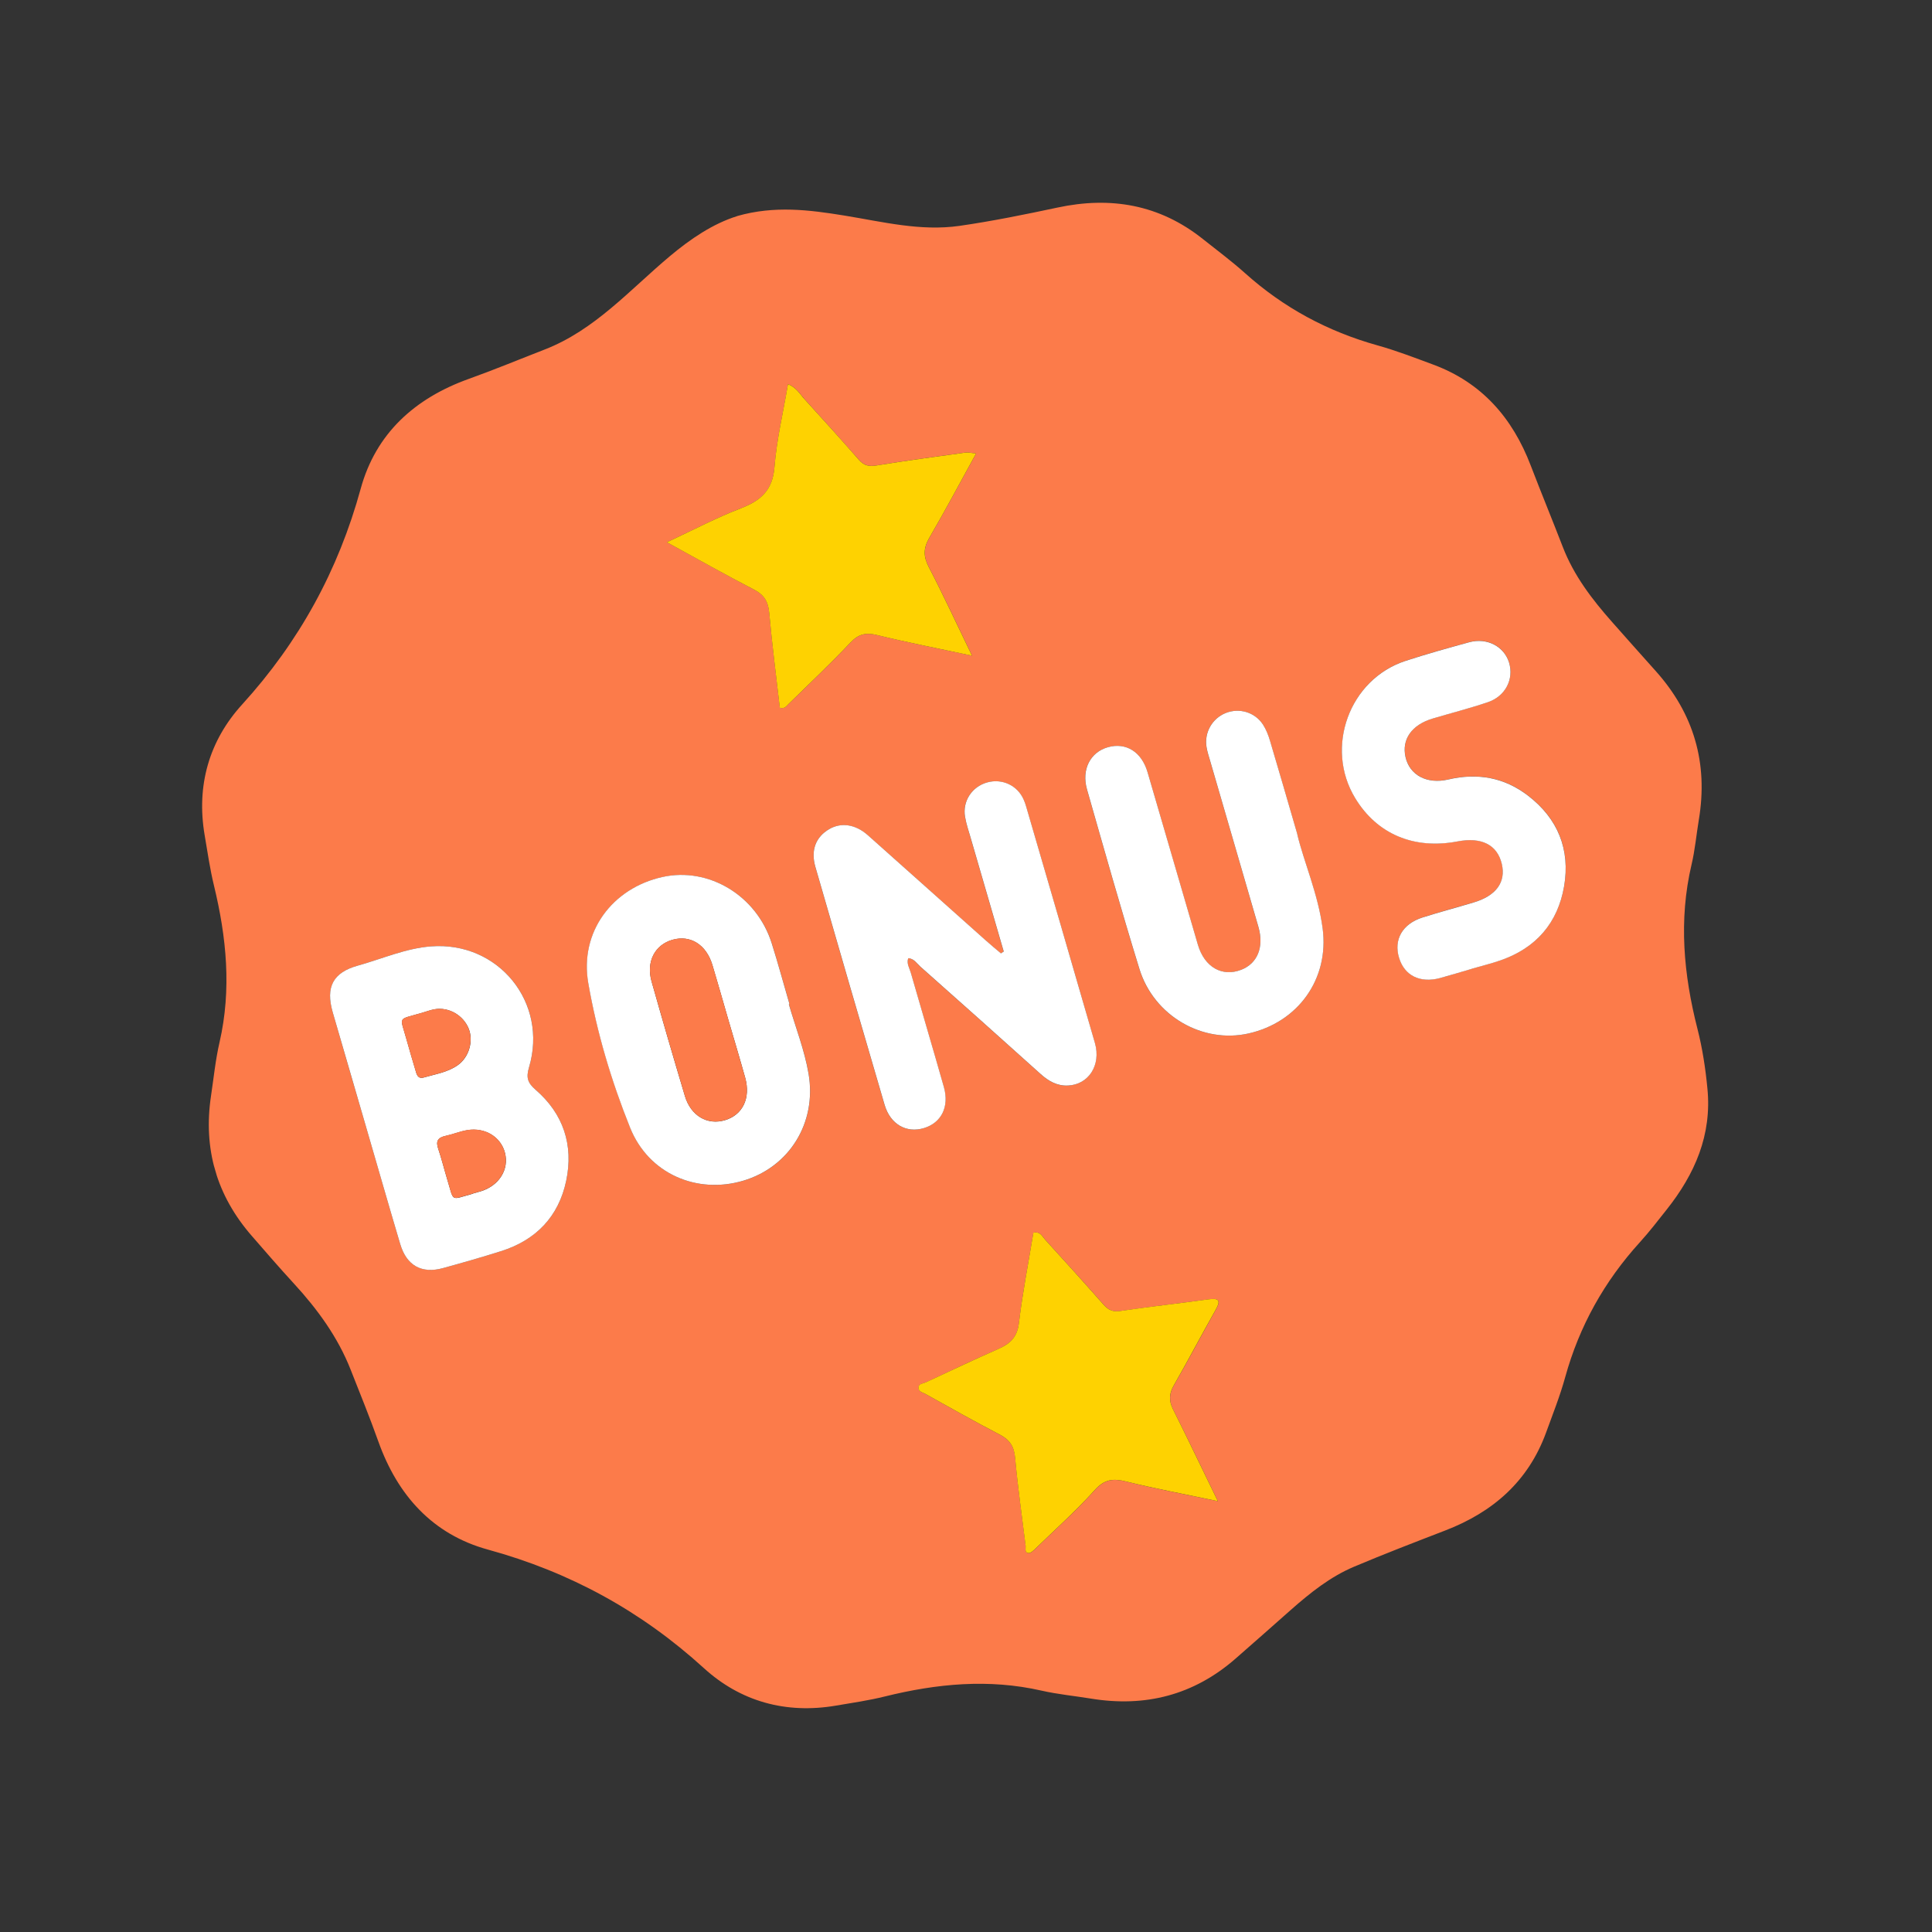 <svg width="72" height="72" viewBox="0 0 72 72" fill="none" xmlns="http://www.w3.org/2000/svg">
<rect x="0" y="0" width="72" height="72" fill="#333333" stroke="none"/>
<g clip-path="url(#clip0_1047_2591)">
<path d="M27.475 8.051C28.865 7.654 30.165 7.822 31.465 8.033C32.887 8.264 34.307 8.626 35.76 8.417C36.984 8.241 38.198 7.993 39.407 7.736C41.394 7.31 43.21 7.622 44.82 8.902C45.348 9.323 45.893 9.726 46.395 10.176C47.831 11.466 49.479 12.353 51.339 12.872C52.042 13.069 52.727 13.334 53.413 13.588C55.223 14.258 56.368 15.577 57.045 17.347C57.434 18.362 57.848 19.366 58.24 20.381C58.652 21.451 59.333 22.339 60.081 23.184C60.616 23.787 61.151 24.392 61.689 24.991C63.125 26.587 63.665 28.441 63.309 30.56C63.217 31.115 63.168 31.678 63.038 32.225C62.554 34.288 62.743 36.32 63.26 38.345C63.445 39.07 63.558 39.814 63.63 40.561C63.802 42.297 63.161 43.757 62.111 45.079C61.785 45.491 61.465 45.908 61.111 46.297C59.788 47.754 58.857 49.419 58.331 51.321C58.137 52.025 57.865 52.707 57.615 53.395C56.95 55.21 55.635 56.353 53.864 57.035C52.727 57.474 51.59 57.91 50.468 58.384C49.577 58.759 48.829 59.359 48.109 59.993C47.42 60.602 46.734 61.212 46.043 61.814C44.486 63.173 42.678 63.634 40.652 63.301C40.041 63.202 39.422 63.142 38.819 63.006C36.848 62.556 34.91 62.744 32.974 63.223C32.374 63.372 31.761 63.461 31.15 63.564C29.289 63.88 27.599 63.412 26.232 62.167C23.892 60.036 21.234 58.585 18.181 57.748C16.125 57.184 14.816 55.726 14.101 53.723C13.781 52.823 13.419 51.936 13.069 51.047C12.589 49.826 11.829 48.787 10.947 47.828C10.415 47.248 9.898 46.652 9.383 46.058C8.072 44.553 7.568 42.812 7.864 40.839C7.964 40.172 8.03 39.496 8.182 38.841C8.634 36.87 8.442 34.933 7.973 32.998C7.823 32.379 7.733 31.746 7.626 31.12C7.313 29.277 7.792 27.608 9.021 26.257C11.15 23.918 12.607 21.26 13.443 18.21C14.006 16.154 15.46 14.842 17.462 14.123C18.415 13.782 19.351 13.393 20.294 13.027C22.169 12.3 23.47 10.8 24.957 9.553C25.74 8.896 26.572 8.335 27.472 8.054L27.475 8.051ZM37.406 35.459C37.37 35.483 37.335 35.508 37.299 35.53C37.116 35.374 36.93 35.222 36.75 35.061C35.281 33.749 33.814 32.435 32.343 31.128C31.877 30.715 31.341 30.641 30.896 30.902C30.401 31.191 30.206 31.684 30.386 32.31C31.239 35.268 32.096 38.222 32.965 41.175C33.179 41.903 33.776 42.237 34.426 42.043C35.075 41.85 35.382 41.251 35.175 40.516C34.771 39.089 34.346 37.668 33.939 36.245C33.89 36.076 33.776 35.91 33.844 35.709C34.067 35.724 34.164 35.905 34.294 36.022C35.794 37.352 37.293 38.688 38.785 40.031C39.078 40.295 39.393 40.474 39.791 40.456C40.562 40.427 41.04 39.698 40.801 38.869C39.956 35.93 39.097 32.996 38.24 30.058C38.214 29.967 38.184 29.88 38.144 29.793C37.913 29.271 37.345 29.006 36.793 29.158C36.219 29.315 35.859 29.861 35.964 30.448C36.01 30.704 36.093 30.957 36.166 31.208C36.579 32.625 36.991 34.043 37.403 35.46L37.406 35.459ZM13.625 41.937C14.055 43.413 14.477 44.89 14.915 46.363C15.153 47.165 15.716 47.475 16.511 47.258C17.235 47.059 17.957 46.853 18.671 46.627C19.975 46.212 20.823 45.337 21.101 44C21.379 42.671 20.995 41.506 19.958 40.611C19.657 40.351 19.599 40.159 19.715 39.776C20.436 37.367 18.58 35.077 16.063 35.269C15.122 35.341 14.251 35.73 13.35 35.981C12.41 36.243 12.128 36.782 12.4 37.727C12.804 39.132 13.217 40.535 13.625 41.937ZM24.853 20.208C26.028 20.849 27.056 21.43 28.103 21.973C28.485 22.169 28.632 22.424 28.669 22.845C28.775 24.03 28.93 25.21 29.063 26.375C29.248 26.424 29.311 26.31 29.385 26.239C30.162 25.481 30.954 24.734 31.698 23.945C31.998 23.627 32.266 23.564 32.683 23.665C33.823 23.944 34.974 24.167 36.226 24.434C35.661 23.266 35.163 22.186 34.614 21.13C34.407 20.732 34.413 20.423 34.637 20.039C35.229 19.022 35.781 17.983 36.377 16.902C36.196 16.884 36.088 16.852 35.986 16.865C34.876 17.019 33.766 17.166 32.659 17.347C32.384 17.392 32.199 17.347 32.017 17.142C31.348 16.384 30.674 15.63 29.991 14.883C29.813 14.688 29.675 14.432 29.367 14.318C29.187 15.377 28.945 16.386 28.864 17.407C28.797 18.272 28.357 18.655 27.611 18.943C26.71 19.29 25.852 19.744 24.855 20.207L24.853 20.208ZM45.387 55.944C44.783 54.699 44.26 53.605 43.717 52.522C43.559 52.202 43.569 51.938 43.748 51.628C44.282 50.701 44.778 49.751 45.303 48.822C45.507 48.459 45.434 48.368 45.03 48.425C43.938 48.578 42.841 48.696 41.752 48.858C41.467 48.901 41.301 48.817 41.126 48.617C40.407 47.801 39.677 46.995 38.946 46.191C38.843 46.078 38.775 45.887 38.513 45.939C38.329 47.056 38.108 48.179 37.973 49.312C37.909 49.842 37.639 50.082 37.198 50.276C36.289 50.672 35.395 51.101 34.498 51.52C34.401 51.564 34.253 51.563 34.234 51.693C34.211 51.864 34.383 51.889 34.489 51.949C35.408 52.459 36.322 52.979 37.256 53.463C37.63 53.657 37.795 53.902 37.833 54.33C37.931 55.428 38.09 56.52 38.225 57.614C38.237 57.714 38.174 57.868 38.337 57.88C38.409 57.885 38.498 57.802 38.562 57.741C39.317 57.01 40.103 56.307 40.803 55.529C41.169 55.122 41.492 55.094 41.975 55.214C43.06 55.482 44.162 55.687 45.389 55.945L45.387 55.944ZM29.399 37.43C29.399 37.43 29.416 37.425 29.425 37.422C29.205 36.667 28.998 35.906 28.763 35.155C28.204 33.379 26.416 32.301 24.689 32.684C22.819 33.099 21.595 34.732 21.926 36.638C22.247 38.48 22.79 40.291 23.485 42.028C24.177 43.753 25.981 44.514 27.701 44.002C29.403 43.495 30.445 41.864 30.137 40.024C29.989 39.143 29.653 38.294 29.402 37.431L29.399 37.43ZM48.347 31.093C47.964 29.777 47.654 28.697 47.331 27.617C47.268 27.403 47.185 27.188 47.065 27.002C46.761 26.537 46.184 26.371 45.677 26.573C45.174 26.773 44.872 27.3 44.962 27.842C44.992 28.026 45.053 28.205 45.105 28.384C45.703 30.438 46.303 32.49 46.896 34.545C47.115 35.298 46.86 35.907 46.255 36.142C45.544 36.417 44.887 36.047 44.64 35.208C44.01 33.068 43.393 30.922 42.766 28.781C42.543 28.015 41.96 27.659 41.289 27.847C40.634 28.031 40.293 28.674 40.507 29.417C41.146 31.653 41.776 33.892 42.462 36.114C43.002 37.863 44.815 38.9 46.527 38.515C48.374 38.1 49.542 36.483 49.289 34.599C49.117 33.314 48.587 32.112 48.344 31.094L48.347 31.093ZM54.852 36.105L54.851 36.1C55.21 35.996 55.576 35.906 55.93 35.784C57.249 35.323 58.055 34.391 58.291 33.025C58.526 31.654 58.059 30.506 56.954 29.654C56.072 28.972 55.074 28.791 53.979 29.046C53.166 29.236 52.53 28.874 52.381 28.208C52.233 27.547 52.616 27.006 53.398 26.774C54.08 26.571 54.773 26.395 55.449 26.166C56.106 25.942 56.426 25.304 56.24 24.692C56.058 24.09 55.422 23.749 54.756 23.931C53.96 24.147 53.163 24.369 52.381 24.627C50.285 25.314 49.362 27.855 50.505 29.742C51.318 31.083 52.699 31.664 54.322 31.354C55.214 31.184 55.798 31.481 55.968 32.187C56.132 32.871 55.758 33.384 54.908 33.634C54.278 33.817 53.643 33.99 53.017 34.188C52.265 34.426 51.932 35.016 52.142 35.696C52.343 36.358 52.922 36.645 53.665 36.447C54.064 36.341 54.457 36.217 54.853 36.102L54.852 36.105Z" fill="#FC7B4A"/>
<path d="M37.406 35.459C36.993 34.042 36.581 32.625 36.169 31.208C36.095 30.954 36.01 30.704 35.966 30.447C35.861 29.861 36.221 29.315 36.795 29.157C37.349 29.005 37.915 29.27 38.146 29.792C38.185 29.877 38.216 29.966 38.242 30.057C39.097 32.993 39.957 35.928 40.804 38.868C41.043 39.698 40.564 40.426 39.794 40.455C39.394 40.471 39.079 40.292 38.787 40.03C37.296 38.688 35.799 37.353 34.297 36.021C34.166 35.904 34.067 35.724 33.847 35.709C33.778 35.909 33.892 36.075 33.941 36.244C34.349 37.67 34.774 39.09 35.177 40.515C35.384 41.25 35.079 41.848 34.429 42.042C33.779 42.236 33.182 41.903 32.967 41.174C32.099 38.221 31.242 35.267 30.388 32.31C30.206 31.684 30.403 31.191 30.898 30.901C31.346 30.639 31.879 30.714 32.345 31.128C33.817 32.436 35.282 33.751 36.752 35.06C36.933 35.221 37.118 35.374 37.302 35.529C37.337 35.505 37.372 35.481 37.408 35.459L37.406 35.459Z" fill="white"/>
<path d="M13.625 41.937C13.217 40.533 12.806 39.129 12.4 37.727C12.127 36.78 12.409 36.241 13.35 35.981C14.251 35.73 15.124 35.34 16.063 35.269C18.578 35.077 20.434 37.367 19.715 39.776C19.601 40.158 19.66 40.352 19.958 40.611C20.995 41.506 21.379 42.671 21.101 44C20.821 45.337 19.976 46.215 18.671 46.627C17.955 46.854 17.235 47.059 16.511 47.258C15.714 47.478 15.153 47.165 14.915 46.363C14.477 44.89 14.055 43.413 13.625 41.937ZM15.705 37.751C14.803 38.02 14.905 37.847 15.149 38.734C15.252 39.114 15.369 39.491 15.479 39.87C15.526 40.03 15.559 40.224 15.803 40.153C16.234 40.028 16.689 39.961 17.066 39.692C17.482 39.395 17.652 38.792 17.466 38.332C17.262 37.833 16.724 37.522 16.196 37.612C16.031 37.642 15.87 37.705 15.708 37.752L15.705 37.751ZM17.617 44.483C17.726 44.452 17.834 44.423 17.942 44.389C18.607 44.174 18.976 43.577 18.819 42.965C18.668 42.373 18.083 42.008 17.417 42.117C17.142 42.162 16.876 42.275 16.602 42.333C16.322 42.394 16.231 42.526 16.331 42.811C16.457 43.183 16.551 43.569 16.665 43.946C16.931 44.81 16.764 44.72 17.619 44.488L17.617 44.483Z" fill="white"/>
<path d="M24.853 20.208C25.849 19.744 26.708 19.29 27.609 18.943C28.355 18.656 28.794 18.27 28.862 17.408C28.943 16.387 29.185 15.378 29.365 14.319C29.673 14.433 29.811 14.689 29.989 14.883C30.671 15.63 31.348 16.382 32.015 17.143C32.198 17.35 32.382 17.393 32.657 17.348C33.762 17.167 34.874 17.02 35.984 16.866C36.086 16.853 36.196 16.884 36.375 16.902C35.779 17.984 35.227 19.024 34.635 20.039C34.411 20.424 34.404 20.731 34.612 21.13C35.16 22.184 35.658 23.266 36.224 24.435C34.972 24.168 33.821 23.944 32.681 23.666C32.264 23.564 31.998 23.627 31.696 23.945C30.95 24.735 30.16 25.481 29.383 26.24C29.309 26.311 29.247 26.427 29.061 26.376C28.928 25.21 28.773 24.031 28.667 22.846C28.63 22.425 28.482 22.17 28.101 21.973C27.054 21.431 26.026 20.852 24.851 20.208L24.853 20.208Z" fill="#FED201"/>
<path d="M45.387 55.944C44.161 55.685 43.059 55.48 41.972 55.212C41.489 55.092 41.166 55.12 40.801 55.527C40.1 56.306 39.314 57.009 38.559 57.74C38.495 57.801 38.406 57.883 38.334 57.878C38.172 57.867 38.232 57.713 38.222 57.613C38.087 56.519 37.929 55.426 37.83 54.329C37.792 53.901 37.629 53.655 37.254 53.461C36.322 52.977 35.406 52.459 34.487 51.948C34.381 51.889 34.208 51.862 34.231 51.691C34.249 51.559 34.398 51.563 34.496 51.518C35.393 51.102 36.287 50.673 37.195 50.275C37.637 50.083 37.907 49.842 37.971 49.31C38.108 48.176 38.328 47.054 38.511 45.938C38.773 45.887 38.84 46.077 38.943 46.19C39.675 46.993 40.405 47.801 41.123 48.616C41.299 48.816 41.464 48.899 41.749 48.856C42.841 48.693 43.936 48.577 45.027 48.423C45.431 48.367 45.505 48.458 45.3 48.82C44.773 49.751 44.277 50.7 43.746 51.626C43.566 51.937 43.556 52.2 43.715 52.52C44.258 53.604 44.778 54.698 45.384 55.942L45.387 55.944Z" fill="#FED201"/>
<path d="M29.399 37.43C29.65 38.293 29.986 39.143 30.134 40.023C30.444 41.861 29.401 43.496 27.698 44.001C25.978 44.513 24.174 43.751 23.482 42.026C22.785 40.29 22.244 38.479 21.923 36.636C21.593 34.733 22.817 33.098 24.686 32.683C26.415 32.299 28.201 33.378 28.76 35.154C28.997 35.904 29.202 36.666 29.422 37.421C29.413 37.423 29.405 37.426 29.396 37.428L29.399 37.43ZM27.143 38.004C26.944 37.32 26.752 36.635 26.547 35.955C26.316 35.201 25.729 34.837 25.067 35.022C24.405 35.208 24.072 35.84 24.284 36.583C24.686 38.008 25.099 39.427 25.524 40.845C25.747 41.588 26.364 41.943 27.023 41.745C27.679 41.547 27.981 40.924 27.771 40.163C27.571 39.442 27.353 38.724 27.144 38.006L27.143 38.004Z" fill="white"/>
<path d="M48.346 31.093C48.589 32.114 49.121 33.313 49.291 34.599C49.541 36.483 48.376 38.099 46.529 38.514C44.817 38.9 43.004 37.862 42.464 36.113C41.778 33.891 41.148 31.653 40.509 29.417C40.297 28.673 40.636 28.03 41.291 27.846C41.962 27.658 42.545 28.017 42.767 28.781C43.395 30.921 44.014 33.067 44.642 35.208C44.889 36.046 45.545 36.416 46.257 36.141C46.86 35.907 47.114 35.298 46.898 34.544C46.304 32.49 45.703 30.438 45.107 28.384C45.055 28.204 44.994 28.025 44.964 27.841C44.874 27.299 45.176 26.773 45.679 26.572C46.184 26.371 46.763 26.538 47.067 27.002C47.187 27.187 47.27 27.402 47.333 27.617C47.655 28.694 47.966 29.777 48.349 31.092L48.346 31.093Z" fill="white"/>
<path d="M54.852 36.105C54.456 36.22 54.062 36.342 53.664 36.45C52.921 36.648 52.341 36.359 52.14 35.699C51.93 35.019 52.263 34.429 53.016 34.191C53.641 33.993 54.278 33.824 54.906 33.636C55.756 33.387 56.13 32.874 55.966 32.19C55.796 31.483 55.212 31.186 54.32 31.357C52.695 31.668 51.316 31.085 50.504 29.745C49.358 27.858 50.283 25.317 52.379 24.63C53.164 24.373 53.959 24.152 54.755 23.934C55.42 23.754 56.056 24.093 56.239 24.694C56.425 25.309 56.105 25.947 55.447 26.169C54.772 26.398 54.081 26.573 53.396 26.777C52.614 27.009 52.231 27.55 52.379 28.211C52.528 28.877 53.164 29.238 53.977 29.049C55.074 28.793 56.071 28.977 56.952 29.657C58.054 30.507 58.524 31.654 58.29 33.027C58.056 34.393 57.249 35.325 55.928 35.787C55.575 35.911 55.208 35.998 54.849 36.103L54.85 36.107L54.852 36.105Z" fill="white"/>
<path d="M15.705 37.751C15.867 37.703 16.028 37.64 16.193 37.611C16.72 37.519 17.259 37.829 17.463 38.33C17.651 38.79 17.478 39.391 17.063 39.691C16.686 39.96 16.231 40.026 15.8 40.152C15.556 40.223 15.526 40.03 15.476 39.868C15.366 39.49 15.249 39.113 15.146 38.732C14.902 37.846 14.8 38.019 15.702 37.749L15.705 37.751Z" fill="#FC7B4A"/>
<path d="M17.617 44.483C16.76 44.716 16.927 44.806 16.664 43.942C16.55 43.564 16.457 43.181 16.329 42.807C16.233 42.523 16.321 42.392 16.601 42.329C16.875 42.27 17.14 42.158 17.416 42.113C18.081 42.004 18.664 42.369 18.818 42.961C18.974 43.572 18.608 44.169 17.941 44.385C17.833 44.418 17.724 44.448 17.616 44.479L17.617 44.483Z" fill="#FC7B4A"/>
<path d="M27.143 38.004C27.352 38.722 27.569 39.441 27.771 40.161C27.98 40.921 27.678 41.544 27.022 41.742C26.364 41.941 25.746 41.586 25.523 40.843C25.099 39.425 24.686 38.005 24.283 36.581C24.073 35.834 24.404 35.205 25.066 35.02C25.728 34.834 26.315 35.199 26.547 35.953C26.754 36.634 26.944 37.32 27.143 38.002L27.143 38.004Z" fill="#FC7B4A"/>
</g>
<defs>
<clipPath id="clip0_1047_2591">
<rect width="57.432" height="57.432" fill="white" transform="translate(0 16.045) rotate(-16.223)"/>
</clipPath>
</defs>
</svg>
